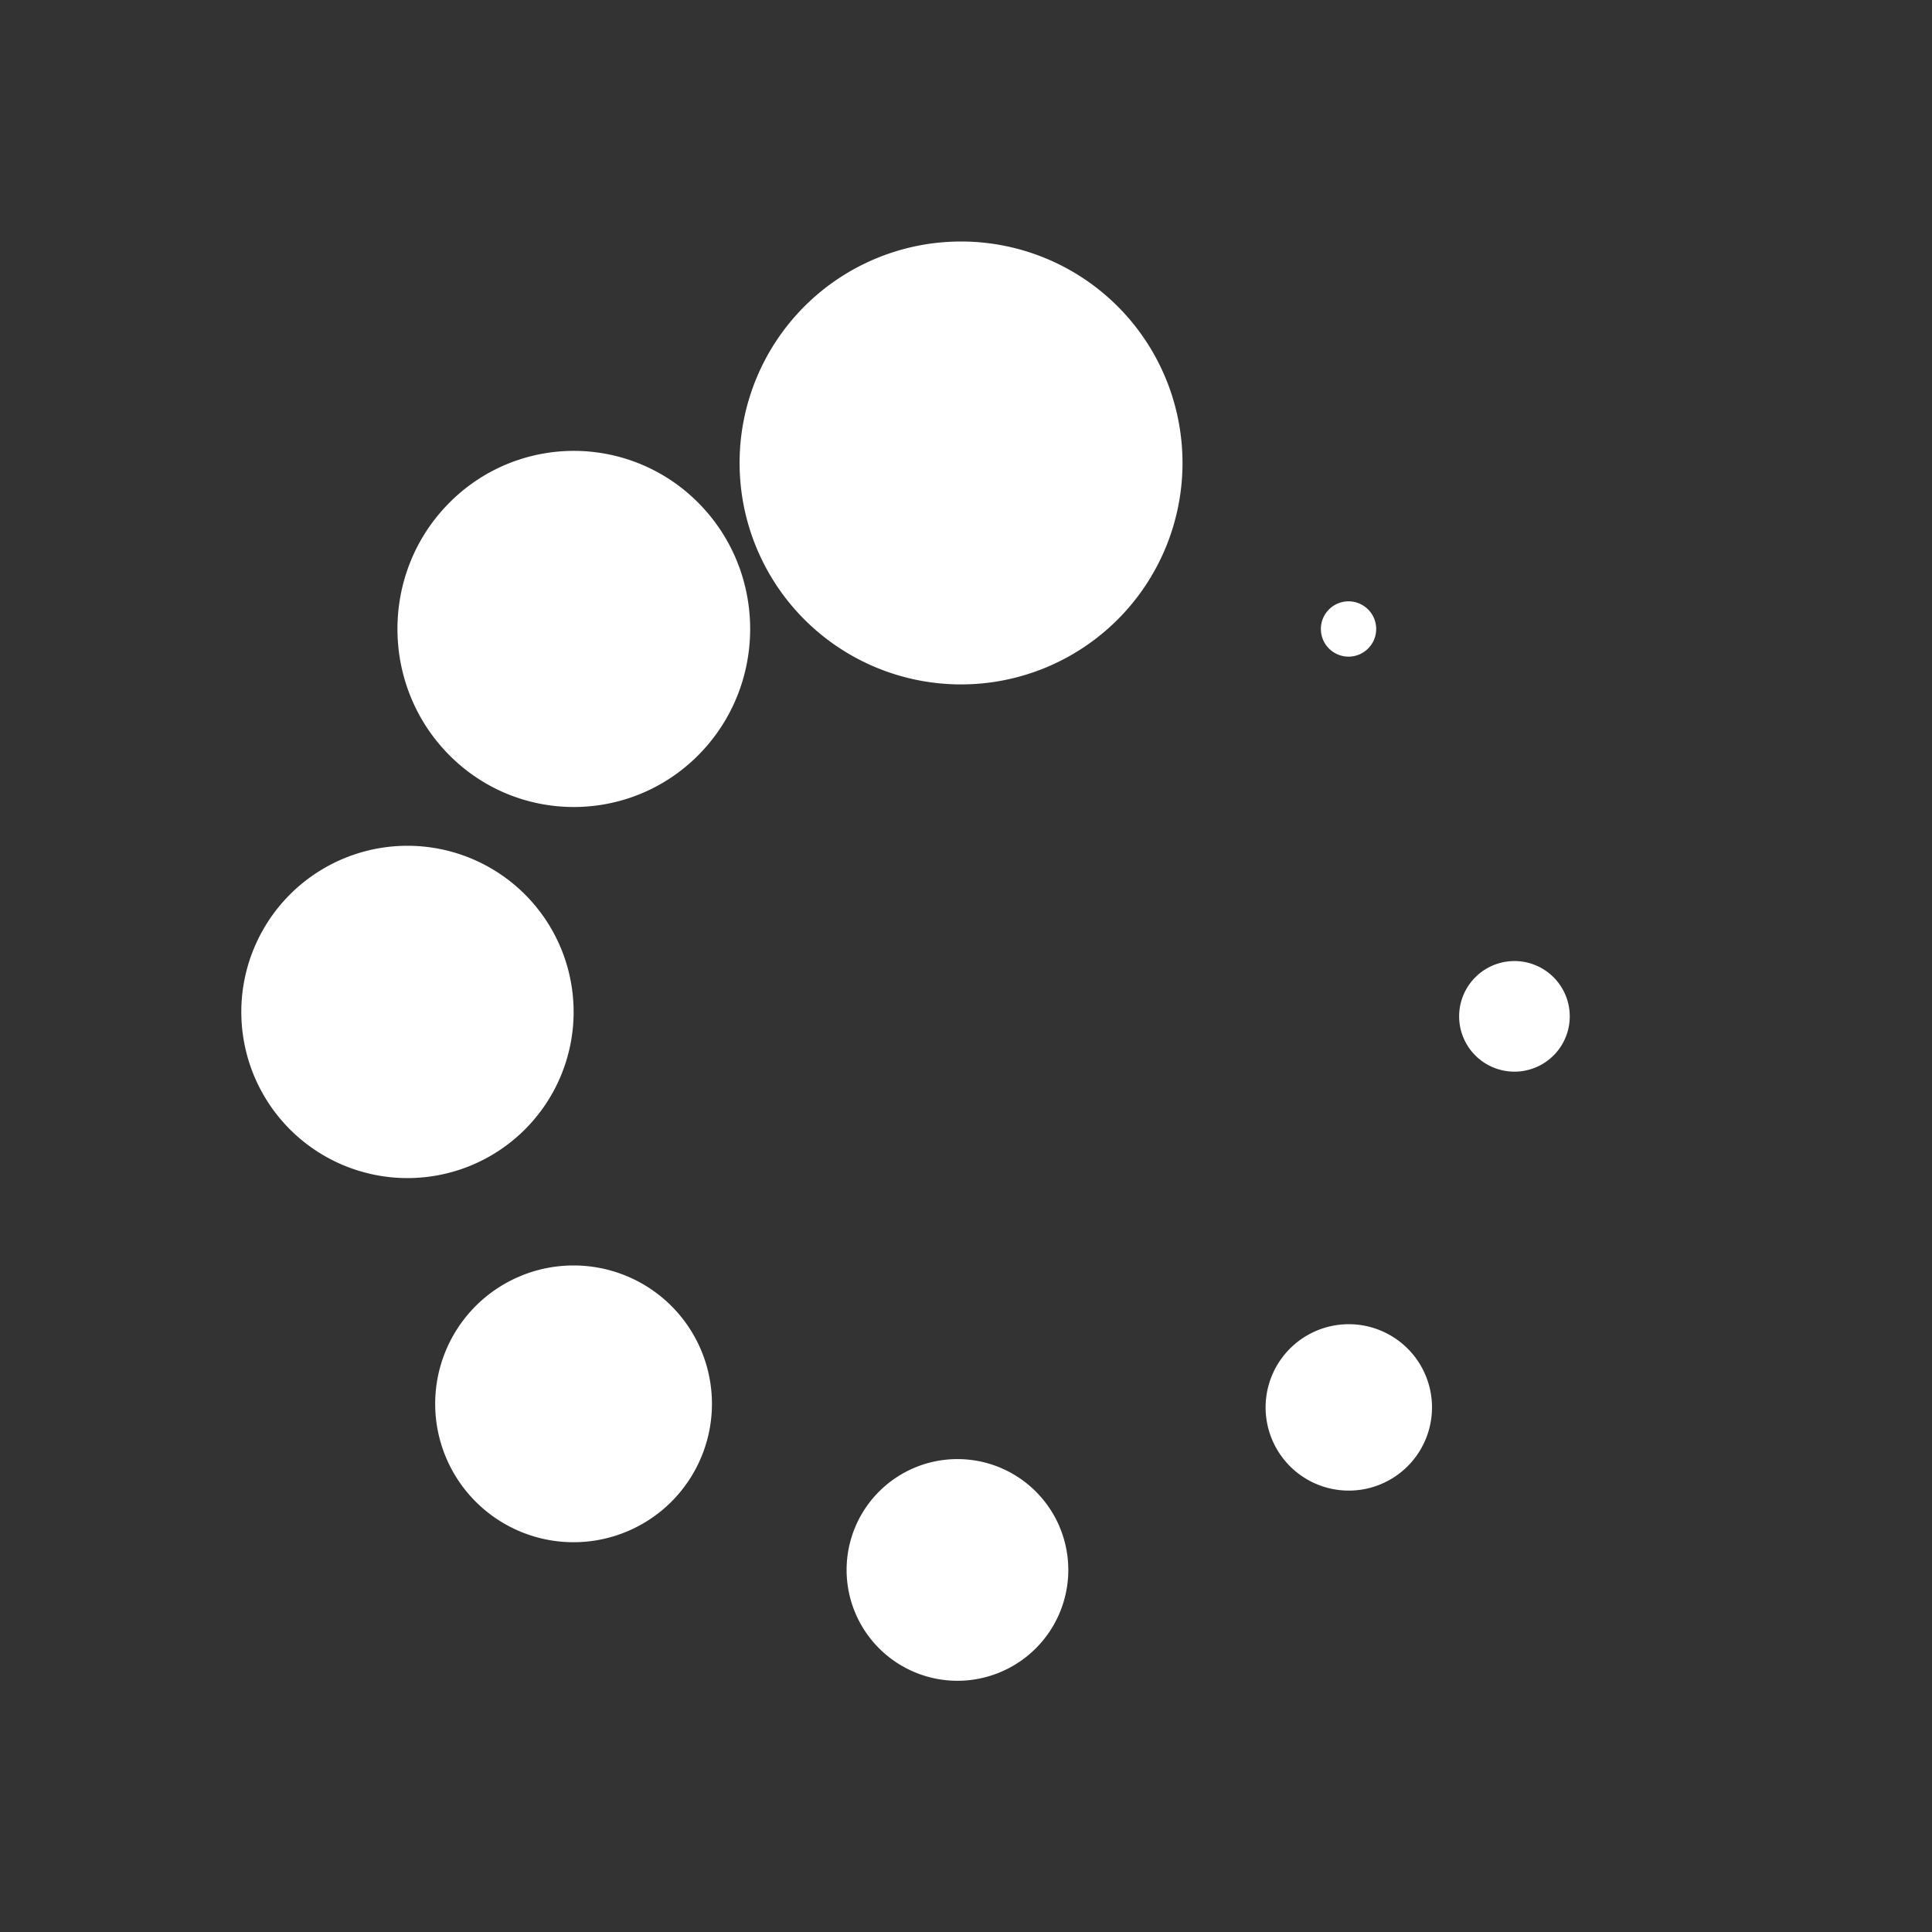 <svg width="16" height="16" xmlns="http://www.w3.org/2000/svg"><rect width="100%" height="100%" fill="#333333" stroke="none"/><path d="M7.959 2a1.834 1.834 0 100 3.668 1.834 1.834 0 000-3.668zM4.75 8.417a1.376 1.376 0 10-2.751.001 1.376 1.376 0 002.751-.001zm6.418-2.979a.229.229 0 100-.458.229.229 0 000 .458zM3.719 4.166c-.57.575-.57 1.51 0 2.086.57.575 1.496.575 2.066 0 .57-.576.57-1.511 0-2.086a1.451 1.451 0 00-2.066 0zm8.824 3.793a.458.458 0 10-.002.916.458.458 0 00.002-.916zm-1.347 3.008a.689.689 0 10.001 1.377.689.689 0 00-.001-1.377zm-3.237 1.117a.918.918 0 10.001 1.835.918.918 0 00-.001-1.835zM4.75 10.48a1.146 1.146 0 100 2.292 1.146 1.146 0 000-2.292z" fill="#FFF" fill-rule="evenodd"/></svg>